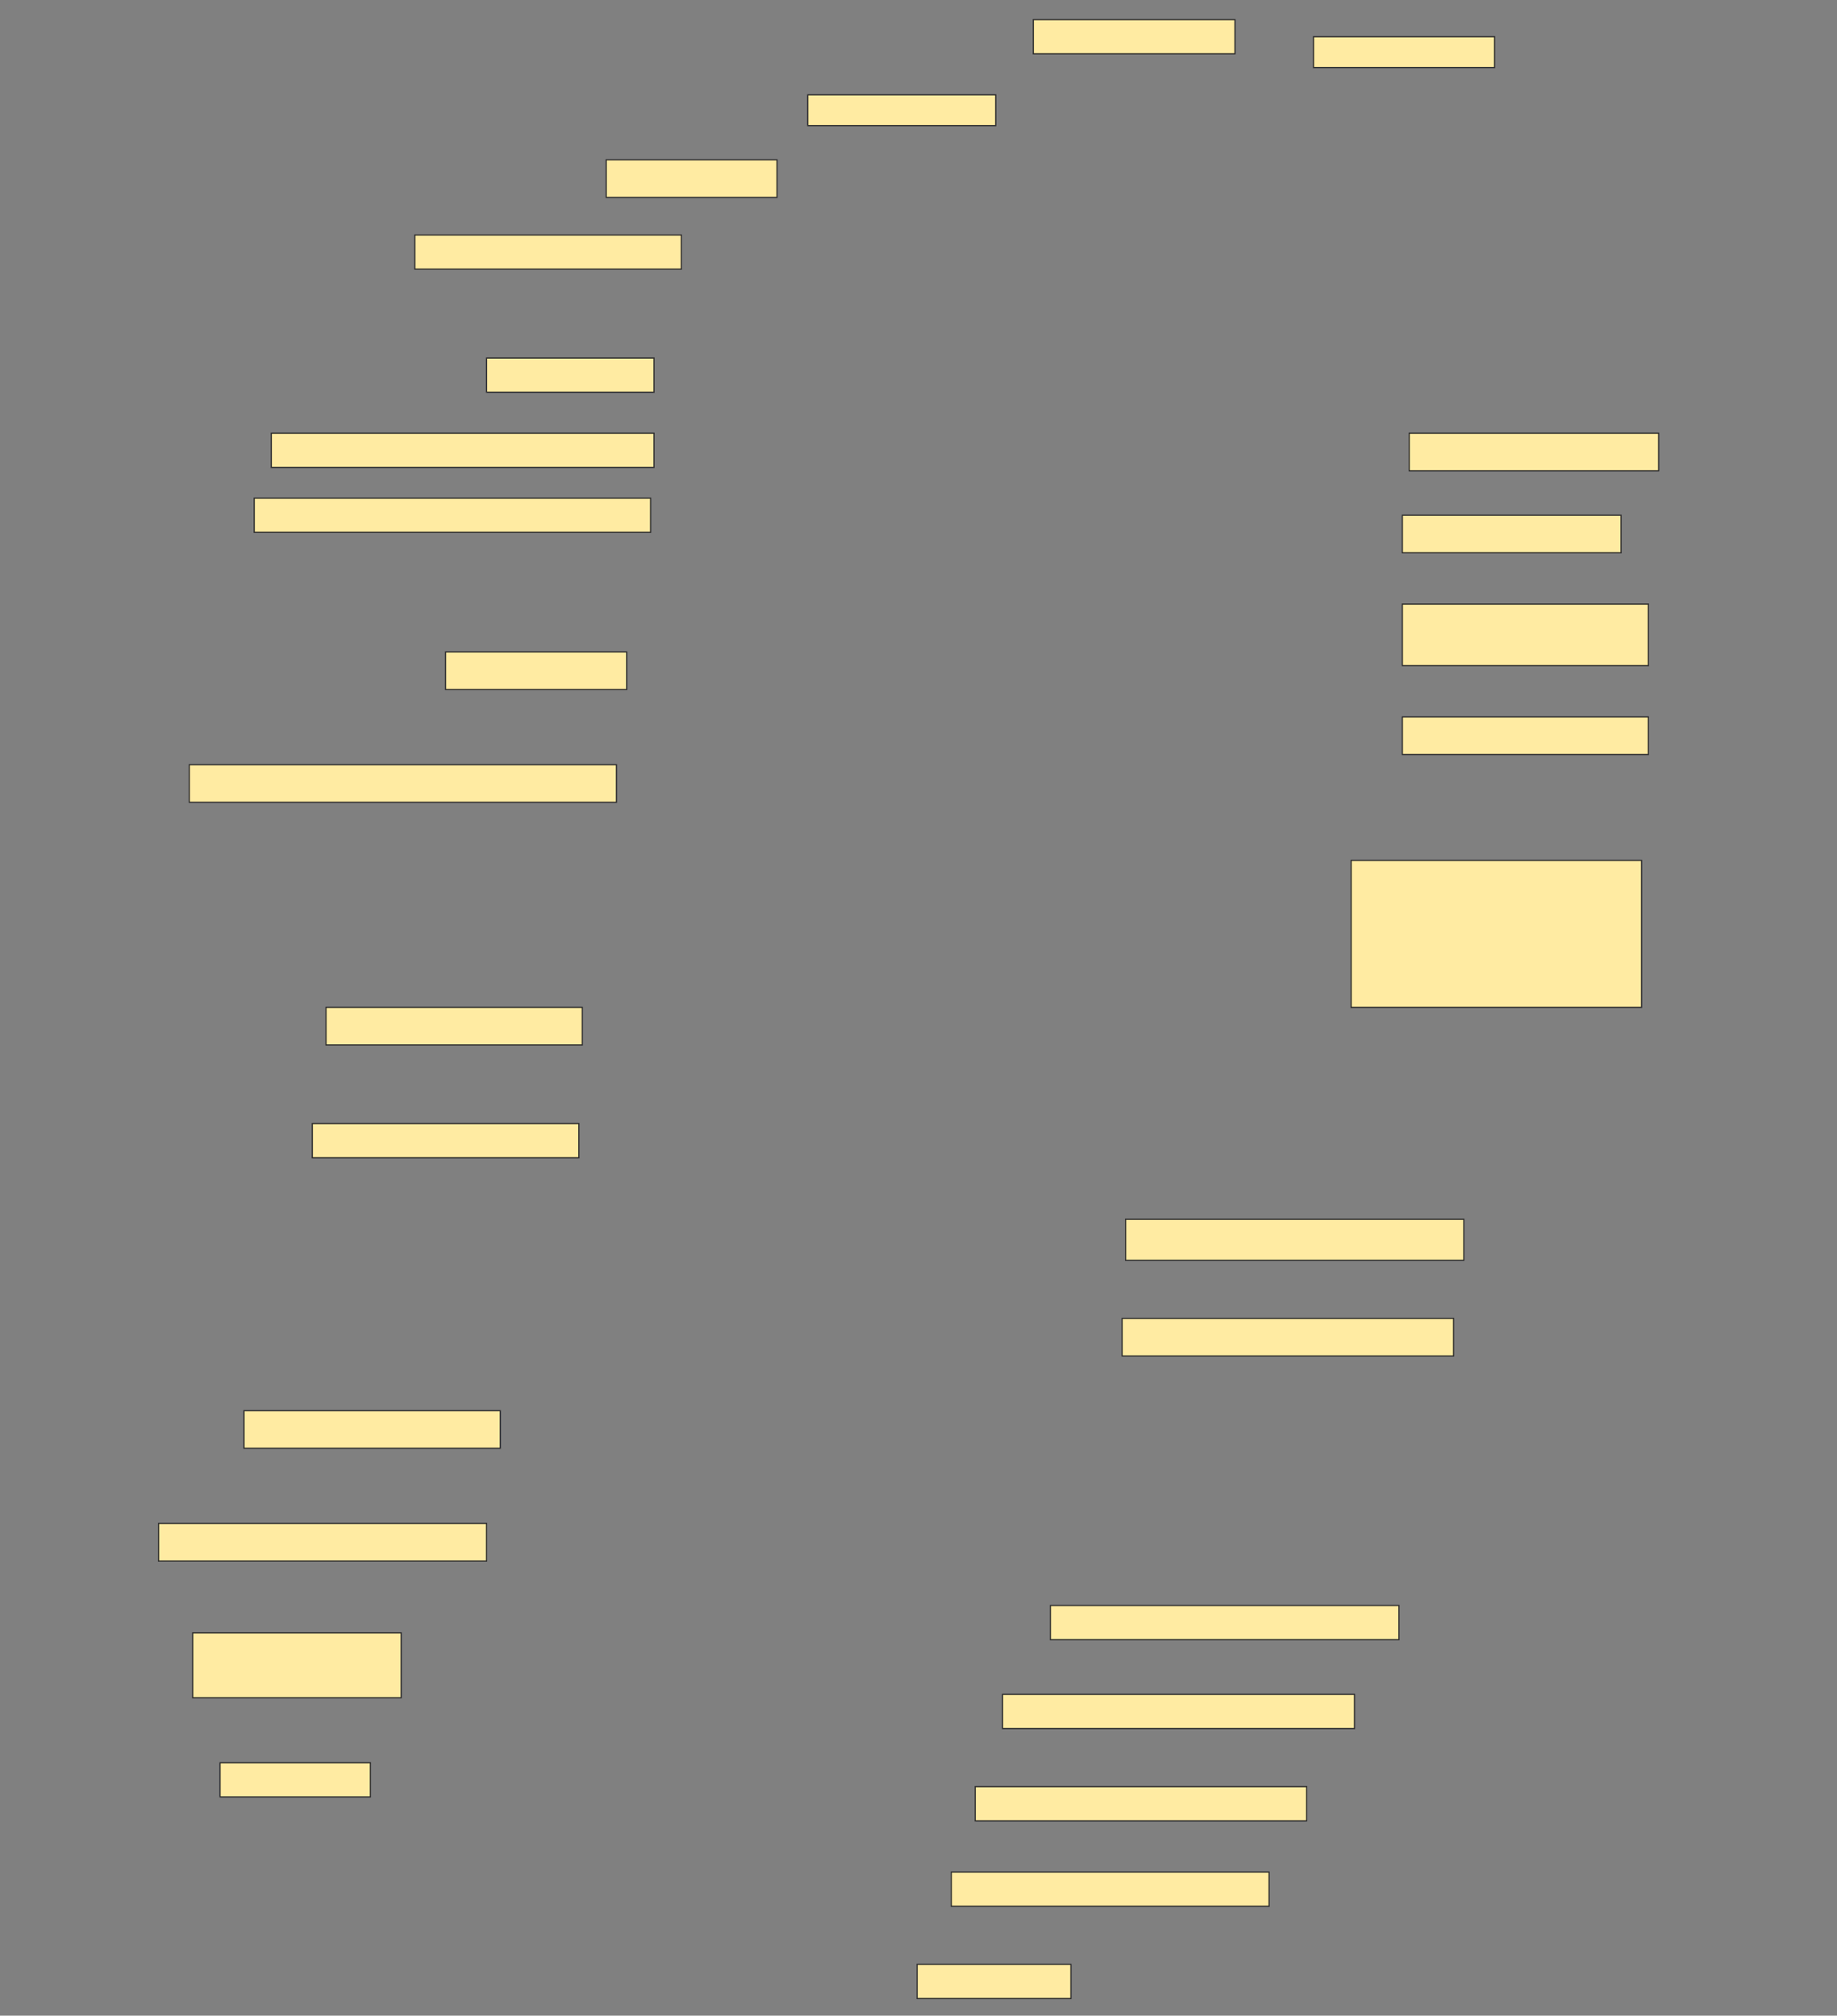 <svg height="1685" width="1536" xmlns="http://www.w3.org/2000/svg">
 <rect width="100%" height="100%" fill="#808080" stroke="none"/>
 <!-- Created with Image Occlusion Enhanced -->
 <g>
  <title>Labels</title>
 </g>
 <g>
  <title>Masks</title>
  <rect fill="#FFEBA2" height="28.571" id="dfa911c6982345bcb695845b8a023e45-ao-1" stroke="#2D2D2D" width="168.571" x="864" y="16.429"/>
  <rect fill="#FFEBA2" height="25.714" id="dfa911c6982345bcb695845b8a023e45-ao-2" stroke="#2D2D2D" width="151.429" x="1098.286" y="30.714"/>
  <rect fill="#FFEBA2" height="25.714" id="dfa911c6982345bcb695845b8a023e45-ao-3" stroke="#2D2D2D" width="157.143" x="675.429" y="79.286"/>
  <rect fill="#FFEBA2" height="31.429" id="dfa911c6982345bcb695845b8a023e45-ao-4" stroke="#2D2D2D" width="142.857" x="506.857" y="133.571"/>
  <rect fill="#FFEBA2" height="28.571" id="dfa911c6982345bcb695845b8a023e45-ao-5" stroke="#2D2D2D" width="222.857" x="346.857" y="196.429"/>
  
  <rect fill="#FFEBA2" height="28.571" id="dfa911c6982345bcb695845b8a023e45-ao-7" stroke="#2D2D2D" width="140" x="406.857" y="299.286"/>
  <rect fill="#FFEBA2" height="31.429" id="dfa911c6982345bcb695845b8a023e45-ao-8" stroke="#2D2D2D" width="208.571" x="1178.286" y="362.143"/>
  <rect fill="#FFEBA2" height="28.571" id="dfa911c6982345bcb695845b8a023e45-ao-9" stroke="#2D2D2D" width="320" x="226.857" y="362.143"/>
  <rect fill="#FFEBA2" height="31.429" id="dfa911c6982345bcb695845b8a023e45-ao-10" stroke="#2D2D2D" width="182.857" x="1172.572" y="430.714"/>
  <rect fill="#FFEBA2" height="28.571" id="dfa911c6982345bcb695845b8a023e45-ao-11" stroke="#2D2D2D" width="331.429" x="212.572" y="416.429"/>
  <rect fill="#FFEBA2" height="51.429" id="dfa911c6982345bcb695845b8a023e45-ao-12" stroke="#2D2D2D" width="205.714" x="1172.572" y="505"/>
  <rect fill="#FFEBA2" height="31.429" id="dfa911c6982345bcb695845b8a023e45-ao-13" stroke="#2D2D2D" width="151.429" x="372.572" y="545"/>
  <rect fill="#FFEBA2" height="31.429" id="dfa911c6982345bcb695845b8a023e45-ao-14" stroke="#2D2D2D" width="205.714" x="1172.572" y="599.286"/>
  <rect fill="#FFEBA2" height="31.429" id="dfa911c6982345bcb695845b8a023e45-ao-15" stroke="#2D2D2D" width="357.143" x="158.286" y="639.286"/>
  <rect fill="#FFEBA2" height="122.857" id="dfa911c6982345bcb695845b8a023e45-ao-16" stroke="#2D2D2D" width="242.857" x="1129.714" y="719.286"/>
  <rect fill="#FFEBA2" height="31.429" id="dfa911c6982345bcb695845b8a023e45-ao-17" stroke="#2D2D2D" width="214.286" x="272.572" y="842.143"/>
  <rect fill="#FFEBA2" height="28.571" id="dfa911c6982345bcb695845b8a023e45-ao-18" stroke="#2D2D2D" width="222.857" x="261.143" y="939.286"/>
  <rect fill="#FFEBA2" height="34.286" id="dfa911c6982345bcb695845b8a023e45-ao-19" stroke="#2D2D2D" width="282.857" x="941.143" y="1019.286"/>
  <rect fill="#FFEBA2" height="31.429" id="dfa911c6982345bcb695845b8a023e45-ao-20" stroke="#2D2D2D" width="277.143" x="938.286" y="1102.143"/>
  <rect fill="#FFEBA2" height="31.429" id="dfa911c6982345bcb695845b8a023e45-ao-21" stroke="#2D2D2D" width="214.286" x="204" y="1179.286"/>
  <rect fill="#FFEBA2" height="31.429" id="dfa911c6982345bcb695845b8a023e45-ao-22" stroke="#2D2D2D" width="274.286" x="132.571" y="1273.571"/>
  <rect fill="#FFEBA2" height="28.571" id="dfa911c6982345bcb695845b8a023e45-ao-23" stroke="#2D2D2D" width="291.429" x="878.286" y="1342.143"/>
  <rect fill="#FFEBA2" height="54.286" id="dfa911c6982345bcb695845b8a023e45-ao-24" stroke="#2D2D2D" width="174.286" x="161.143" y="1365"/>
  <rect fill="#FFEBA2" height="28.571" id="dfa911c6982345bcb695845b8a023e45-ao-25" stroke="#2D2D2D" width="294.286" x="838.286" y="1416.429"/>
  <rect fill="#FFEBA2" height="28.571" id="dfa911c6982345bcb695845b8a023e45-ao-26" stroke="#2D2D2D" width="277.143" x="815.429" y="1493.571"/>
  <rect fill="#FFEBA2" height="28.571" id="dfa911c6982345bcb695845b8a023e45-ao-27" stroke="#2D2D2D" width="125.714" x="184" y="1473.571"/>
  <rect fill="#FFEBA2" height="28.571" id="dfa911c6982345bcb695845b8a023e45-ao-28" stroke="#2D2D2D" width="265.714" x="795.429" y="1565"/>
  <rect fill="#FFEBA2" height="28.571" id="dfa911c6982345bcb695845b8a023e45-ao-29" stroke="#2D2D2D" width="128.571" x="766.857" y="1642.143"/>
 </g>
</svg>